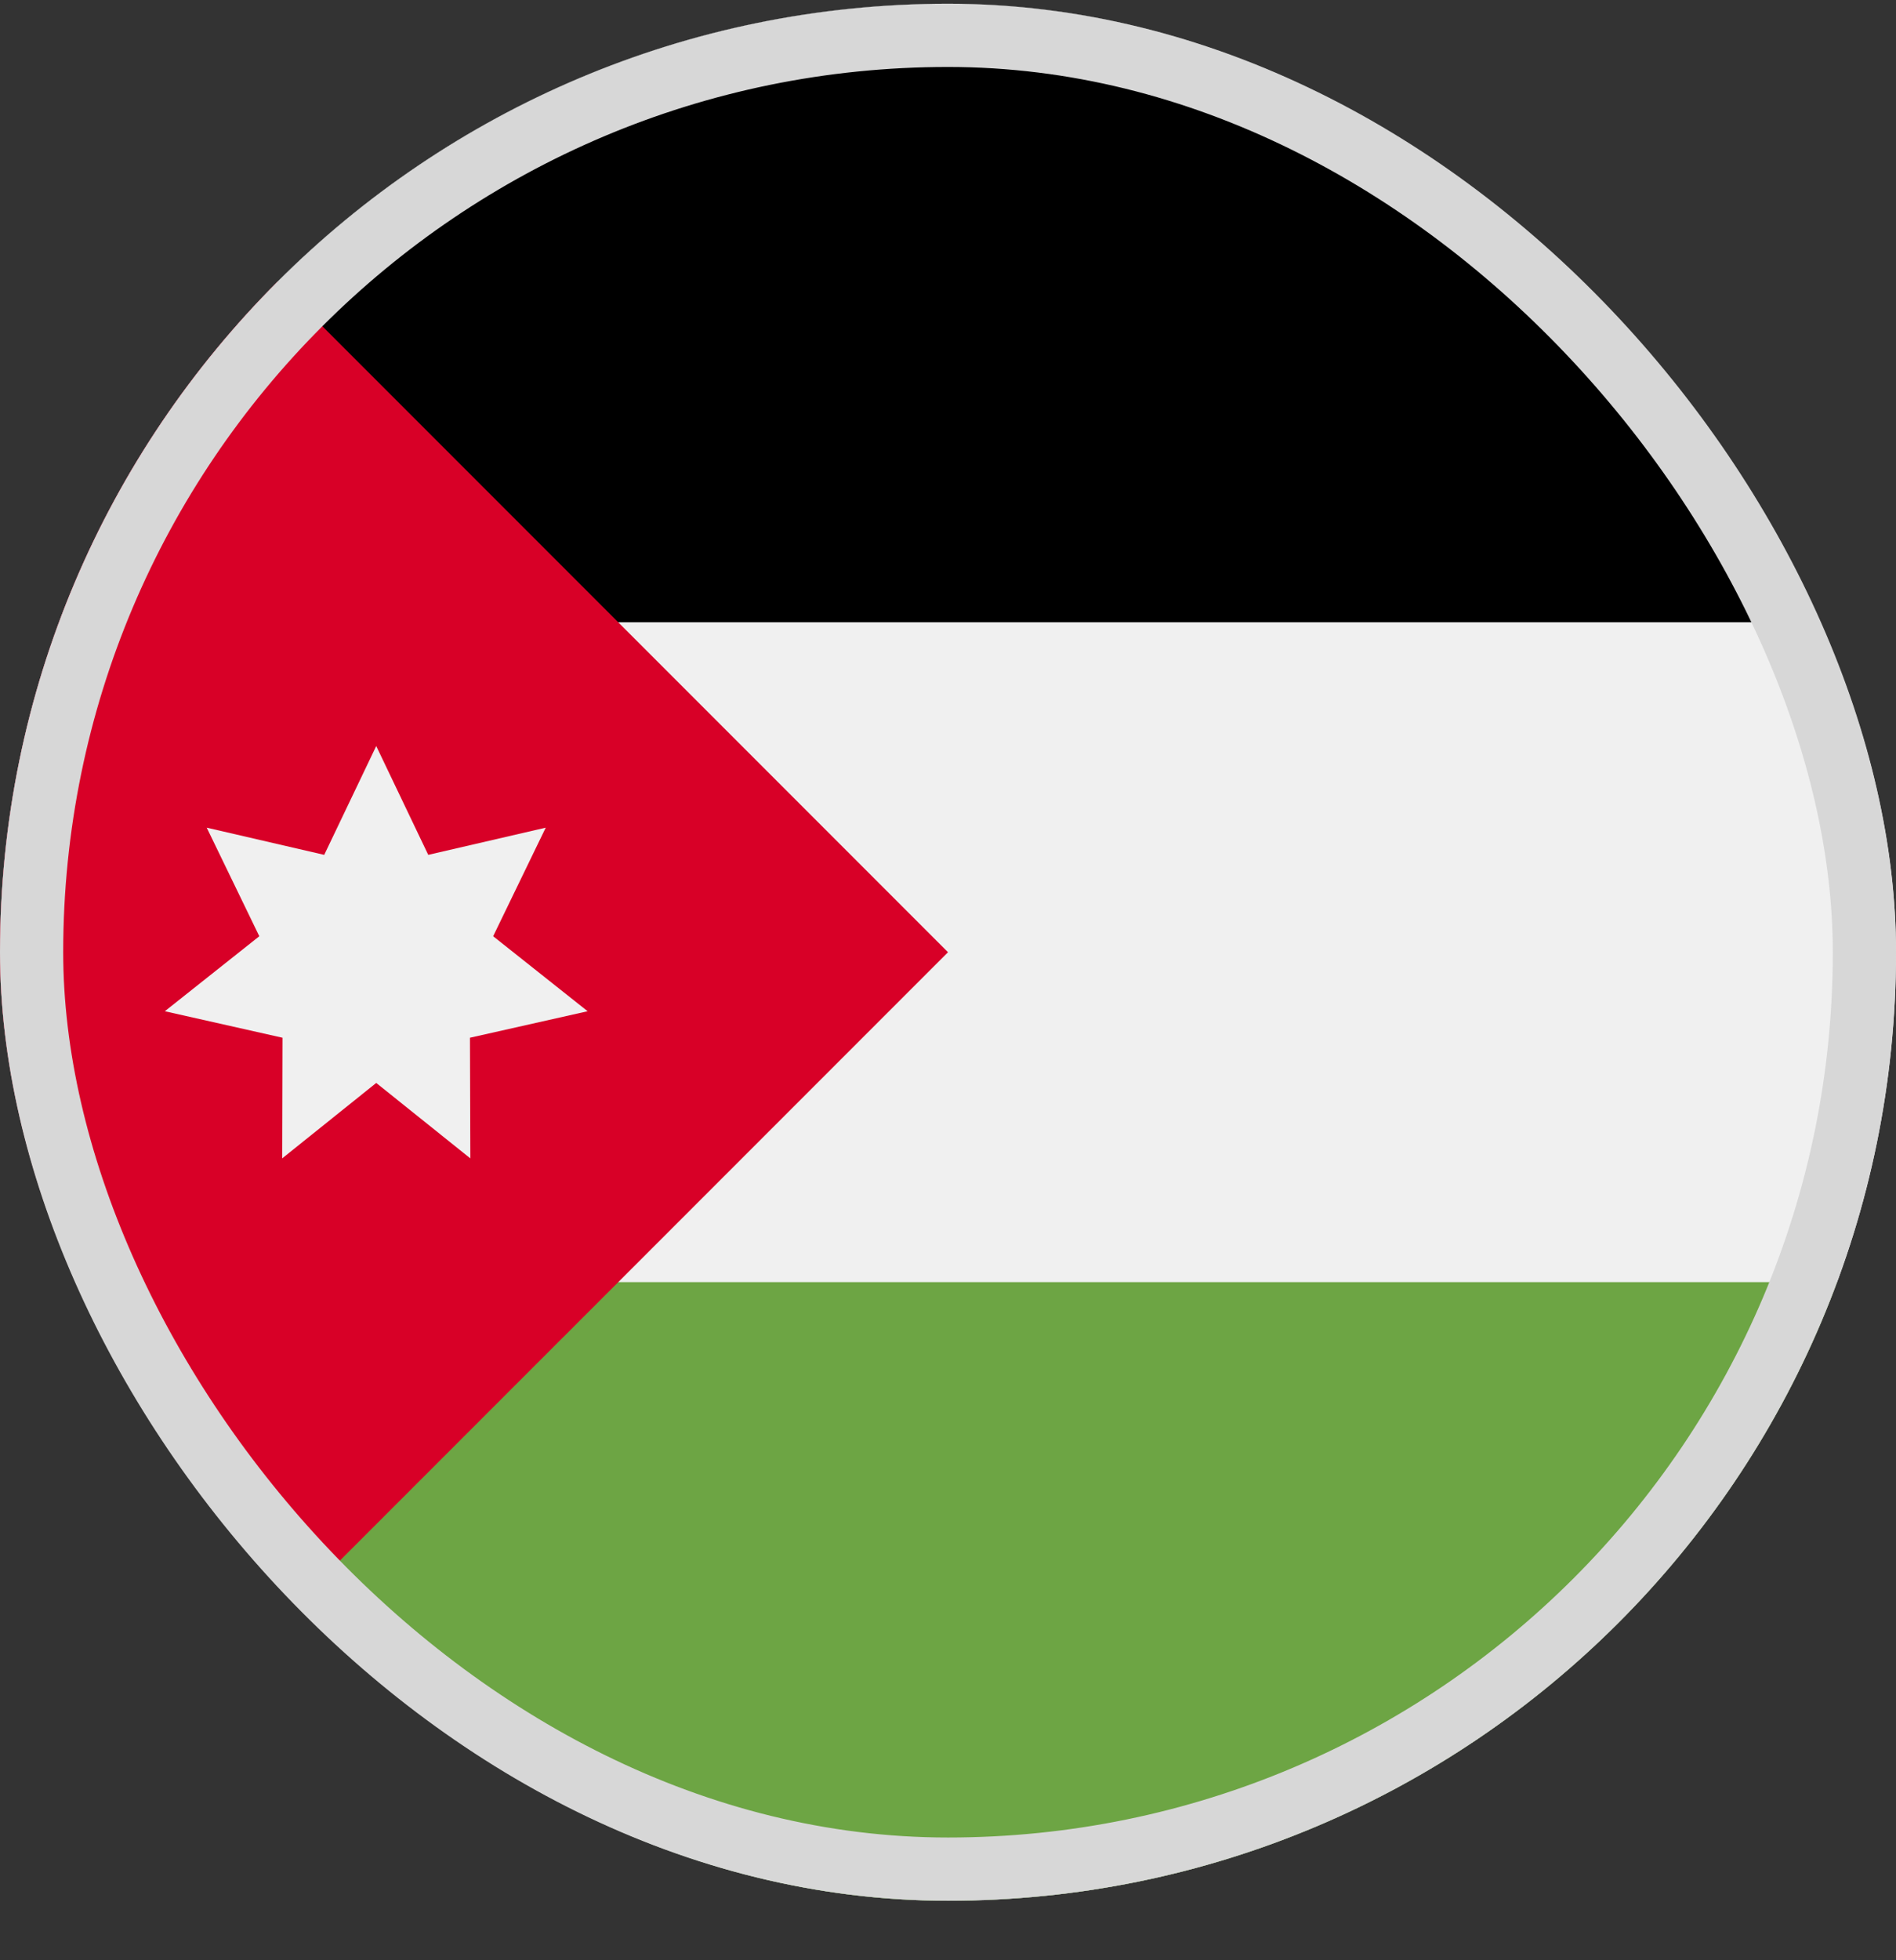 <svg width="30" height="31" viewBox="0 0 30 31" fill="none" xmlns="http://www.w3.org/2000/svg">
<rect x="0" y="0" width="30" height="31" fill="#333333" stroke="none"/>
<g clip-path="url(#clip0_5568_213099)">
<path d="M15 30.059C23.284 30.059 30 23.343 30 15.059C30 6.774 23.284 0.059 15 0.059C6.716 0.059 0 6.774 0 15.059C0 23.343 6.716 30.059 15 30.059Z" fill="#F0F0F0"/>
<path d="M9.13 9.841H29.067C26.947 4.129 21.449 0.059 15 0.059C10.857 0.059 7.108 1.738 4.394 4.452L9.13 9.841Z" fill="black"/>
<path d="M9.13 20.276H29.067C26.947 25.988 21.449 30.058 15 30.058C10.857 30.058 7.108 28.379 4.394 25.665L9.13 20.276Z" fill="#6DA544"/>
<path d="M4.393 4.452C-1.464 10.31 -1.464 19.807 4.393 25.665C6.814 23.244 9.142 20.916 15 15.059L4.393 4.452Z" fill="#D80027"/>
<path d="M5.953 11.798L6.776 13.519L8.635 13.089L7.803 14.806L9.298 15.992L7.436 16.411L7.442 18.319L5.953 17.126L4.465 18.319L4.47 16.411L2.608 15.992L4.103 14.806L3.271 13.089L5.13 13.519L5.953 11.798Z" fill="#F0F0F0"/>
</g>
<rect x="0.5" y="0.559" width="29" height="29" rx="14.5" stroke="#D7D7D7"/>
<defs>
<clipPath id="clip0_5568_213099">
<rect y="0.059" width="30" height="30" rx="15" fill="white"/>
</clipPath>
</defs>
</svg>
